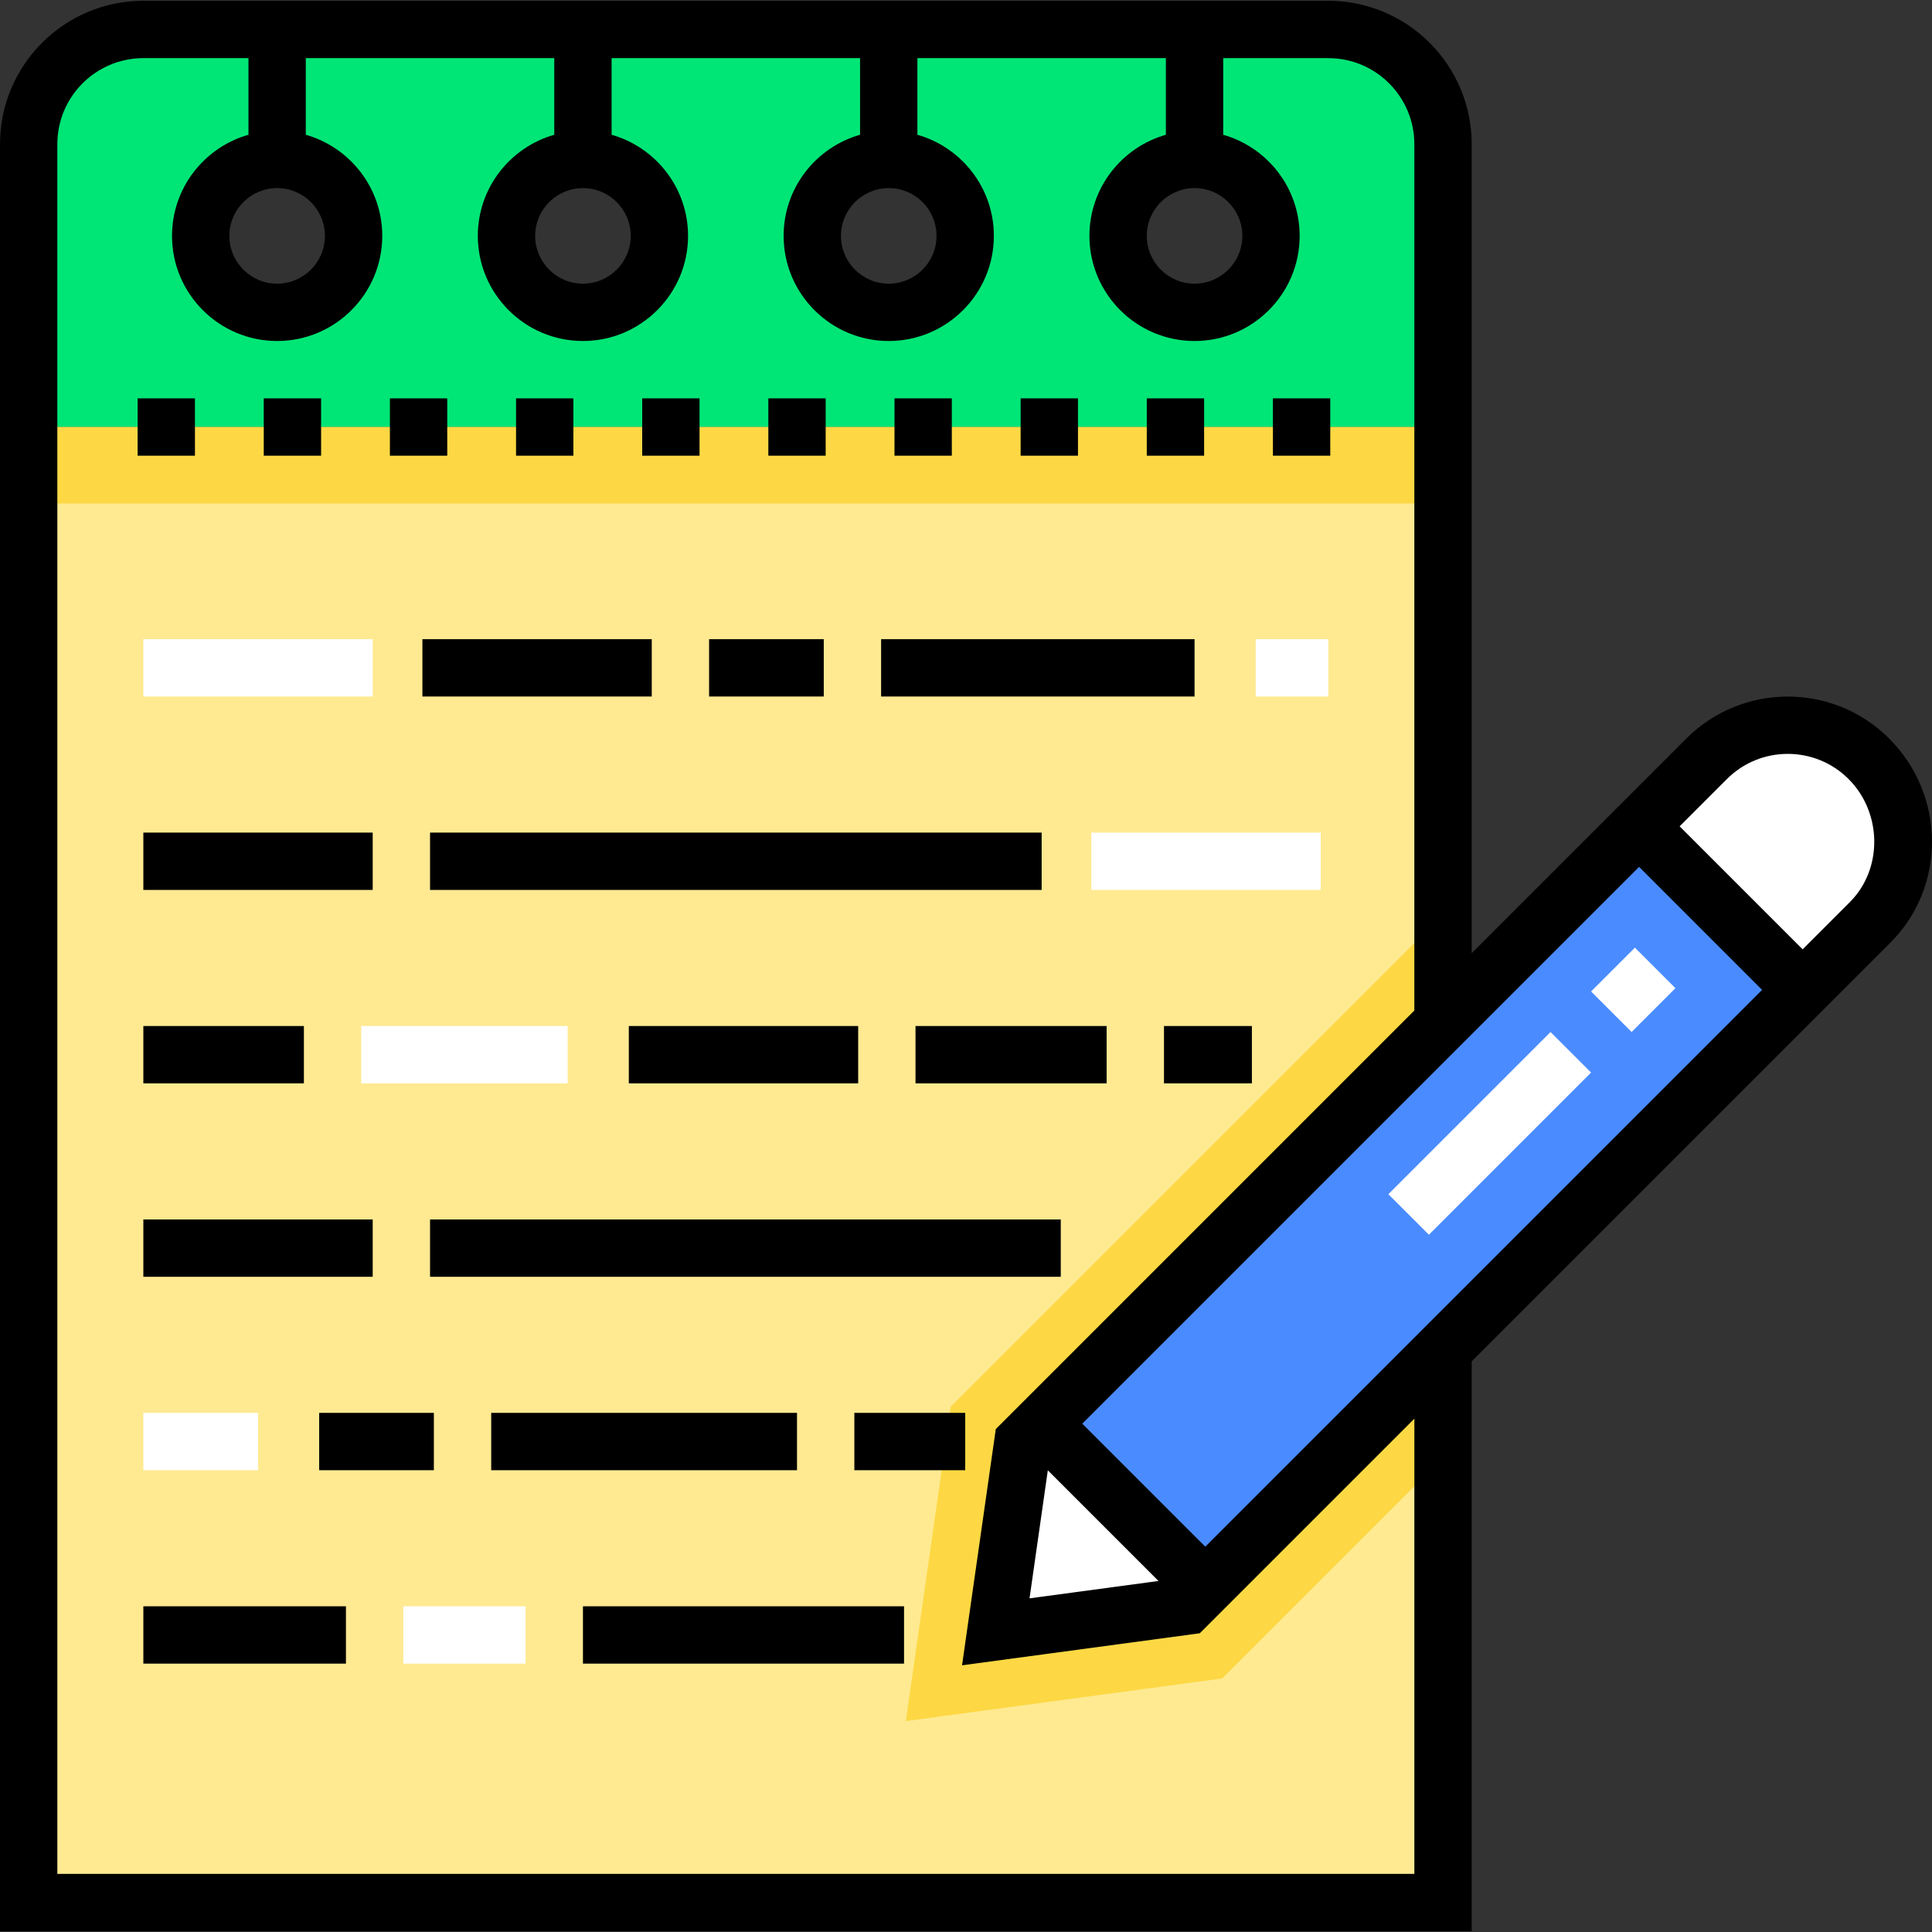 <?xml version="1.0" encoding="iso-8859-1"?>
<!-- Generator: Adobe Illustrator 19.0.0, SVG Export Plug-In . SVG Version: 6.00 Build 0)  -->
<svg version="1.1" id="Capa_1" xmlns="http://www.w3.org/2000/svg" xmlns:xlink="http://www.w3.org/1999/xlink" x="0px" y="0px"
	 viewBox="0 0 512 512" style="enable-background:new 0 0 512 512;" xml:space="preserve">
<rect x="0" y="0" width="512" height="512" fill="#333333" stroke="none"/>
<rect x="7.598" y="113.165" style="fill:#FFEA92;" width="374.82" height="391.028"/>
<polygon style="fill:#FDD844;" points="382.418,242.294 382.418,386.275 323.885,444.808 240.047,456.113 251.96,372.761 "/>
<polygon style="fill:#FFFFFF;" points="271.057,382.309 263.894,432.451 314.394,425.646 319.408,420.632 276.071,377.295 "/>
<rect x="264.956" y="289.164" transform="matrix(-0.707 0.707 -0.707 -0.707 869.537 279.44)" style="fill:#4A8CFF;" width="223.877" height="61.288"/>
<path style="fill:#FFFFFF;" d="M495.622,244.418c11.869-11.869,11.51-31.469-0.359-43.337l0,0
	c-11.869-11.869-31.111-11.869-42.979,0l-17.908,17.908l43.337,43.337L495.622,244.418z"/>
<path style="fill:#00E676;" d="M352.027,7.808H37.989c-16.785,0-30.391,13.606-30.391,30.391v74.964h374.82V38.199
	C382.418,21.414,368.812,7.808,352.027,7.808z M73.444,82.772c-11.19,0-20.261-9.071-20.261-20.261s9.071-20.261,20.261-20.261
	s20.261,9.071,20.261,20.261S84.634,82.772,73.444,82.772z M154.487,82.772c-11.19,0-20.261-9.071-20.261-20.261
	s9.071-20.261,20.261-20.261c11.19,0,20.261,9.071,20.261,20.261S165.677,82.772,154.487,82.772z M235.529,82.772
	c-11.19,0-20.261-9.071-20.261-20.261s9.071-20.261,20.261-20.261c11.19,0,20.261,9.071,20.261,20.261
	S246.719,82.772,235.529,82.772z M316.571,82.772c-11.19,0-20.261-9.071-20.261-20.261s9.071-20.261,20.261-20.261
	s20.261,9.071,20.261,20.261S327.761,82.772,316.571,82.772z"/>
<rect x="7.598" y="113.165" style="fill:#FDD844;" width="374.82" height="20.261"/>
<path d="M500.637,195.707c-14.812-14.811-38.912-14.811-53.724,0l-56.898,56.898V38.199c0-20.947-17.041-37.989-37.989-37.989
	H37.989C17.041,0.211,0,17.252,0,38.199v473.59h390.015v-151.02l110.979-110.98C515.807,234.978,515.646,210.717,500.637,195.707z
	 M277.683,389.65l29.324,29.324l-34.171,4.604L277.683,389.65z M319.408,409.887l-32.592-32.592l147.562-147.562l32.592,32.593
	L319.408,409.887z M316.571,49.849c6.983,0,12.663,5.68,12.663,12.663s-5.68,12.663-12.663,12.663s-12.663-5.681-12.663-12.663
	S309.588,49.849,316.571,49.849z M235.529,49.849c6.983,0,12.663,5.68,12.663,12.663s-5.68,12.663-12.663,12.663
	s-12.663-5.681-12.663-12.663S228.546,49.849,235.529,49.849z M154.487,49.849c6.983,0,12.663,5.68,12.663,12.663
	s-5.68,12.663-12.663,12.663c-6.983,0-12.663-5.681-12.663-12.663S147.504,49.849,154.487,49.849z M73.444,49.849
	c6.983,0,12.663,5.68,12.663,12.663s-5.68,12.663-12.663,12.663c-6.983,0-12.663-5.681-12.663-12.663S66.462,49.849,73.444,49.849z
	 M374.82,496.594H15.195V38.199c0-12.569,10.224-22.793,22.793-22.793h27.858v20.309c-11.678,3.317-20.261,14.069-20.261,26.797
	c0,15.362,12.497,27.858,27.858,27.858s27.858-12.497,27.858-27.858c0-12.727-8.582-23.48-20.261-26.797V15.406h65.847v20.309
	c-11.678,3.317-20.261,14.069-20.261,26.797c0,15.362,12.497,27.858,27.858,27.858s27.858-12.497,27.858-27.858
	c0-12.727-8.582-23.48-20.261-26.797V15.406h65.847v20.309c-11.678,3.317-20.261,14.069-20.261,26.797
	c0,15.362,12.497,27.858,27.858,27.858s27.858-12.497,27.858-27.858c0-12.727-8.582-23.48-20.261-26.797V15.406h65.847v20.309
	c-11.678,3.317-20.261,14.069-20.261,26.797c0,15.362,12.497,27.858,27.858,27.858s27.858-12.497,27.858-27.858
	c0-12.727-8.582-23.48-20.261-26.797V15.406h27.858c12.569,0,22.793,10.224,22.793,22.793v229.602L263.894,378.727l-8.942,62.595
	l63-8.489l56.868-56.867V496.594z M490.25,239.045l-12.536,12.536l-32.592-32.593l12.536-12.536c8.886-8.886,23.347-8.887,32.235,0
	C498.823,215.383,498.987,230.308,490.25,239.045z"/>
<rect x="136.759" y="105.567" width="15.195" height="15.195"/>
<rect x="170.189" y="105.567" width="15.195" height="15.195"/>
<rect x="36.469" y="105.567" width="15.195" height="15.195"/>
<rect x="270.478" y="105.567" width="15.195" height="15.195"/>
<rect x="203.618" y="105.567" width="15.195" height="15.195"/>
<rect x="237.048" y="105.567" width="15.195" height="15.195"/>
<rect x="337.338" y="105.567" width="15.195" height="15.195"/>
<rect x="69.899" y="105.567" width="15.195" height="15.195"/>
<rect x="303.908" y="105.567" width="15.195" height="15.195"/>
<rect x="103.329" y="105.567" width="15.195" height="15.195"/>
<rect x="187.917" y="169.388" width="30.391" height="15.195"/>
<rect x="233.503" y="169.388" width="83.068" height="15.195"/>
<rect x="111.939" y="169.388" width="60.782" height="15.195"/>
<rect x="37.989" y="220.647" width="60.782" height="15.195"/>
<rect x="113.966" y="220.647" width="162.084" height="15.195"/>
<rect x="308.467" y="271.906" width="23.3" height="15.195"/>
<rect x="166.643" y="271.906" width="60.782" height="15.195"/>
<rect x="242.62" y="271.906" width="50.651" height="15.195"/>
<rect x="37.989" y="271.906" width="42.547" height="15.195"/>
<rect x="113.966" y="323.166" width="167.149" height="15.195"/>
<rect x="37.989" y="323.166" width="60.782" height="15.195"/>
<rect x="154.487" y="425.684" width="85.094" height="15.195"/>
<rect x="37.989" y="425.684" width="53.69" height="15.195"/>
<rect x="84.588" y="374.425" width="30.391" height="15.195"/>
<rect x="130.174" y="374.425" width="81.042" height="15.195"/>
<rect x="226.412" y="374.425" width="29.378" height="15.195"/>
<g>
	<rect x="37.989" y="169.388" style="fill:#FFFFFF;" width="60.782" height="15.195"/>
	<rect x="289.219" y="220.647" style="fill:#FFFFFF;" width="60.782" height="15.195"/>
	<rect x="95.731" y="271.906" style="fill:#FFFFFF;" width="54.703" height="15.195"/>
	<rect x="37.989" y="374.425" style="fill:#FFFFFF;" width="30.391" height="15.195"/>
	<rect x="106.874" y="425.684" style="fill:#FFFFFF;" width="32.417" height="15.195"/>
	<path style="fill:#FFFFFF;" d="M378.673,327.219l-10.744-10.744l42.979-42.979l10.744,10.744L378.673,327.219z M432.396,273.495
		l-10.744-10.744l11.616-11.616l10.744,10.744L432.396,273.495z"/>
	<rect x="332.779" y="169.388" style="fill:#FFFFFF;" width="19.248" height="15.195"/>
</g>
<g>
</g>
<g>
</g>
<g>
</g>
<g>
</g>
<g>
</g>
<g>
</g>
<g>
</g>
<g>
</g>
<g>
</g>
<g>
</g>
<g>
</g>
<g>
</g>
<g>
</g>
<g>
</g>
<g>
</g>
</svg>
